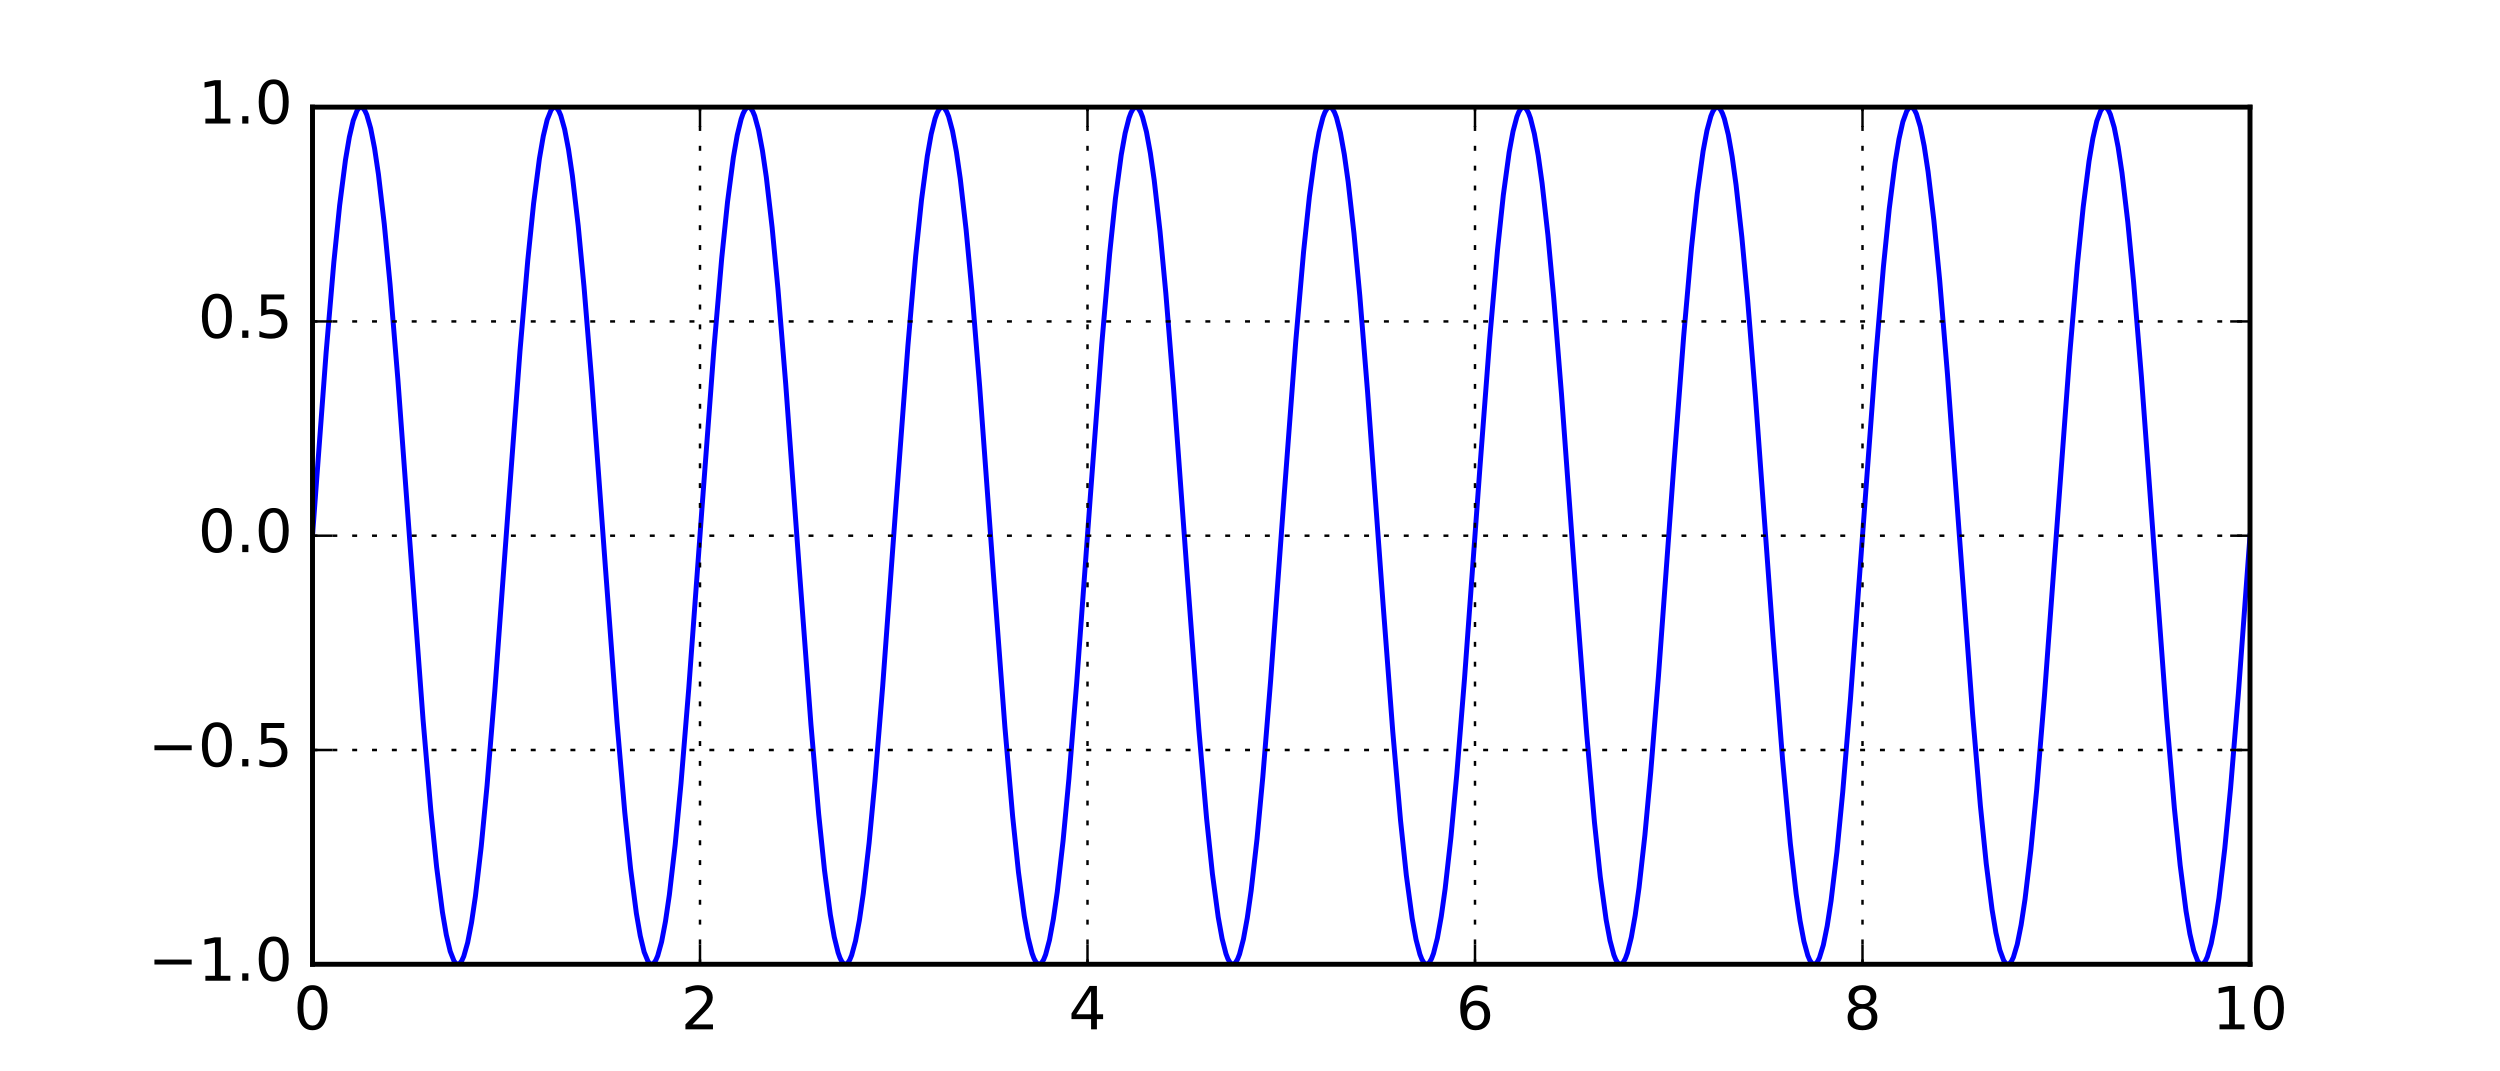 <?xml version="1.0" encoding="utf-8" standalone="no"?>
<!DOCTYPE svg PUBLIC "-//W3C//DTD SVG 1.1//EN"
  "http://www.w3.org/Graphics/SVG/1.1/DTD/svg11.dtd">
<!-- Created with matplotlib (http://matplotlib.org/) -->
<svg height="216pt" version="1.1" viewBox="0 0 504 216" width="504pt" xmlns="http://www.w3.org/2000/svg" xmlns:xlink="http://www.w3.org/1999/xlink">
 <defs>
  <style type="text/css">
*{stroke-linecap:butt;stroke-linejoin:round;stroke-miterlimit:100000;}
  </style>
 </defs>
 <g id="figure_1">
  <g id="patch_1">
   <path d="M 0 216 
L 504 216 
L 504 0 
L 0 0 
z
" style="fill:#ffffff;"/>
  </g>
  <g id="axes_1">
   <g id="patch_2">
    <path d="M 63 194.4 
L 453.6 194.4 
L 453.6 21.6 
L 63 21.6 
z
" style="fill:#ffffff;"/>
   </g>
   <g id="line2d_1">
    <path clip-path="url(#pc6ec1aeebc)" d="M 63 108 
L 65.737 71.178 
L 67.301 52.881 
L 68.474 41.379 
L 69.647 32.243 
L 70.429 27.629 
L 71.211 24.286 
L 71.993 22.266 
L 72.384 21.762 
L 72.775 21.6 
L 73.166 21.779 
L 73.557 22.3 
L 73.948 23.159 
L 74.73 25.879 
L 75.512 29.897 
L 76.294 35.149 
L 77.467 45.155 
L 78.64 57.391 
L 80.204 76.416 
L 82.55 108.272 
L 85.286 145.067 
L 86.85 163.328 
L 88.023 174.793 
L 89.196 183.888 
L 89.978 188.47 
L 90.76 191.781 
L 91.542 193.768 
L 91.933 194.254 
L 92.324 194.399 
L 92.715 194.203 
L 93.106 193.665 
L 93.497 192.789 
L 94.279 190.036 
L 95.061 185.986 
L 95.843 180.704 
L 97.016 170.658 
L 98.189 158.388 
L 99.753 139.33 
L 102.49 102.027 
L 104.836 70.687 
L 106.4 52.463 
L 107.573 41.034 
L 108.746 31.983 
L 109.528 27.432 
L 110.31 24.153 
L 111.092 22.2 
L 111.483 21.731 
L 111.874 21.603 
L 112.265 21.816 
L 112.656 22.371 
L 113.047 23.263 
L 113.829 26.05 
L 114.611 30.131 
L 115.393 35.443 
L 116.566 45.529 
L 117.739 57.833 
L 119.303 76.923 
L 122.04 114.244 
L 124.386 145.557 
L 125.95 163.745 
L 127.123 175.137 
L 128.295 184.146 
L 129.077 188.666 
L 129.859 191.912 
L 130.641 193.831 
L 131.032 194.284 
L 131.423 194.395 
L 131.814 194.164 
L 132.205 193.593 
L 132.596 192.683 
L 133.378 189.864 
L 134.16 185.751 
L 134.942 180.409 
L 136.115 170.283 
L 137.288 157.946 
L 138.852 138.823 
L 141.589 101.485 
L 143.935 70.198 
L 145.499 52.048 
L 146.672 40.692 
L 147.845 31.726 
L 148.627 27.237 
L 149.409 24.024 
L 149.8 22.913 
L 150.191 22.138 
L 150.582 21.703 
L 150.973 21.609 
L 151.364 21.856 
L 151.755 22.445 
L 152.146 23.371 
L 152.928 26.224 
L 153.71 30.368 
L 154.492 35.739 
L 155.665 45.906 
L 156.838 58.276 
L 158.402 77.431 
L 161.139 114.786 
L 163.485 146.046 
L 165.049 164.159 
L 166.222 175.478 
L 167.395 184.401 
L 168.177 188.859 
L 168.959 192.04 
L 169.35 193.134 
L 169.741 193.892 
L 170.132 194.31 
L 170.523 194.387 
L 170.914 194.122 
L 171.305 193.517 
L 171.695 192.574 
L 172.477 189.688 
L 173.259 185.512 
L 174.041 180.111 
L 175.214 169.905 
L 176.387 157.501 
L 177.951 138.315 
L 180.688 100.944 
L 183.034 69.71 
L 184.598 51.635 
L 185.771 40.353 
L 186.944 31.472 
L 187.726 27.045 
L 188.508 23.898 
L 188.899 22.82 
L 189.29 22.079 
L 189.681 21.678 
L 190.072 21.618 
L 190.463 21.9 
L 190.854 22.522 
L 191.245 23.482 
L 192.027 26.401 
L 192.809 30.608 
L 193.591 36.039 
L 194.764 46.285 
L 195.937 58.722 
L 197.501 77.939 
L 200.238 115.327 
L 202.584 146.533 
L 204.148 164.571 
L 205.321 175.816 
L 206.494 184.653 
L 207.276 189.049 
L 208.058 192.164 
L 208.449 193.225 
L 208.84 193.949 
L 209.231 194.333 
L 209.622 194.376 
L 210.013 194.077 
L 210.404 193.438 
L 210.795 192.461 
L 211.577 189.51 
L 212.359 185.271 
L 213.141 179.811 
L 214.314 169.525 
L 215.486 157.055 
L 217.05 137.806 
L 219.787 100.402 
L 222.133 69.224 
L 223.697 51.224 
L 224.87 40.016 
L 226.043 31.222 
L 226.825 26.857 
L 227.607 23.775 
L 227.998 22.731 
L 228.389 22.024 
L 228.78 21.656 
L 229.171 21.631 
L 229.562 21.947 
L 229.953 22.603 
L 230.344 23.597 
L 231.126 26.581 
L 231.908 30.851 
L 232.69 36.341 
L 233.863 46.666 
L 235.036 59.169 
L 236.6 78.449 
L 239.337 115.869 
L 241.683 147.019 
L 243.247 164.98 
L 244.42 176.151 
L 245.593 184.903 
L 246.375 189.236 
L 247.157 192.285 
L 247.548 193.313 
L 247.939 194.003 
L 248.33 194.353 
L 248.721 194.361 
L 249.112 194.028 
L 249.503 193.355 
L 249.894 192.345 
L 250.676 189.328 
L 251.458 185.026 
L 252.24 179.507 
L 253.413 169.142 
L 254.586 156.607 
L 256.15 137.295 
L 258.886 99.861 
L 261.232 68.739 
L 262.796 50.816 
L 263.969 39.682 
L 265.142 30.974 
L 265.924 26.672 
L 266.706 23.655 
L 267.097 22.645 
L 267.488 21.972 
L 267.879 21.639 
L 268.27 21.647 
L 268.661 21.997 
L 269.052 22.687 
L 269.443 23.715 
L 270.225 26.764 
L 271.007 31.097 
L 271.789 36.646 
L 272.962 47.05 
L 274.135 59.618 
L 275.699 78.961 
L 278.827 121.798 
L 280.782 147.503 
L 282.346 165.388 
L 283.519 176.484 
L 284.692 185.149 
L 285.474 189.419 
L 286.256 192.403 
L 286.647 193.397 
L 287.038 194.053 
L 287.429 194.369 
L 287.82 194.344 
L 288.211 193.976 
L 288.602 193.269 
L 288.993 192.225 
L 289.775 189.143 
L 290.557 184.778 
L 291.339 179.201 
L 292.512 168.757 
L 293.685 156.156 
L 295.249 136.783 
L 298.377 93.934 
L 300.332 68.256 
L 301.895 50.41 
L 303.068 39.351 
L 304.241 30.729 
L 305.023 26.49 
L 305.805 23.539 
L 306.196 22.562 
L 306.587 21.923 
L 306.978 21.624 
L 307.369 21.667 
L 307.76 22.051 
L 308.151 22.775 
L 308.542 23.836 
L 309.324 26.951 
L 310.106 31.347 
L 310.888 36.954 
L 312.061 47.437 
L 313.234 60.069 
L 314.798 79.473 
L 317.926 122.334 
L 319.881 147.985 
L 321.445 165.793 
L 322.618 176.814 
L 323.791 185.392 
L 324.573 189.599 
L 325.355 192.518 
L 325.746 193.478 
L 326.137 194.1 
L 326.528 194.382 
L 326.919 194.322 
L 327.31 193.921 
L 327.701 193.18 
L 328.092 192.102 
L 328.874 188.955 
L 329.656 184.528 
L 330.438 178.891 
L 331.611 168.369 
L 332.784 155.704 
L 334.348 136.27 
L 337.476 93.398 
L 339.431 67.774 
L 340.995 50.006 
L 342.168 39.022 
L 343.341 30.488 
L 344.123 26.312 
L 344.905 23.426 
L 345.295 22.483 
L 345.686 21.878 
L 346.077 21.613 
L 346.468 21.69 
L 346.859 22.108 
L 347.25 22.866 
L 347.641 23.96 
L 348.423 27.141 
L 349.205 31.599 
L 349.987 37.264 
L 351.16 47.825 
L 352.333 60.522 
L 353.897 79.987 
L 357.416 128.189 
L 359.371 153.184 
L 360.935 170.094 
L 362.108 180.261 
L 362.89 185.632 
L 363.672 189.776 
L 364.454 192.629 
L 364.845 193.555 
L 365.236 194.144 
L 365.627 194.391 
L 366.018 194.297 
L 366.409 193.862 
L 366.8 193.087 
L 367.582 190.533 
L 368.364 186.674 
L 369.146 181.572 
L 370.319 171.77 
L 371.492 159.703 
L 373.056 140.844 
L 375.402 109.087 
L 378.139 72.164 
L 379.703 53.722 
L 380.876 42.076 
L 382.049 32.771 
L 382.831 28.035 
L 383.613 24.562 
L 384.395 22.407 
L 384.786 21.836 
L 385.177 21.605 
L 385.568 21.716 
L 385.959 22.169 
L 386.35 22.96 
L 387.132 25.548 
L 387.914 29.439 
L 388.695 34.571 
L 389.868 44.414 
L 391.041 56.515 
L 392.605 75.407 
L 394.951 107.185 
L 397.688 144.083 
L 399.252 162.489 
L 400.425 174.099 
L 401.598 183.362 
L 402.38 188.068 
L 403.162 191.509 
L 403.944 193.629 
L 404.335 194.184 
L 404.726 194.397 
L 405.117 194.269 
L 405.508 193.8 
L 405.899 192.991 
L 406.681 190.37 
L 407.463 186.448 
L 408.245 181.286 
L 409.418 171.402 
L 410.591 159.267 
L 412.155 140.341 
L 414.501 108.543 
L 417.238 71.671 
L 418.802 53.3 
L 419.975 41.727 
L 421.148 32.505 
L 421.93 27.83 
L 422.712 24.422 
L 423.494 22.335 
L 423.885 21.797 
L 424.276 21.601 
L 424.667 21.746 
L 425.058 22.232 
L 425.449 23.058 
L 426.231 25.712 
L 427.013 29.666 
L 427.795 34.859 
L 428.968 44.783 
L 430.141 56.952 
L 431.705 75.911 
L 434.05 107.728 
L 436.787 144.576 
L 438.351 162.91 
L 439.524 174.447 
L 440.697 183.626 
L 441.479 188.271 
L 442.261 191.646 
L 443.043 193.7 
L 443.434 194.221 
L 443.825 194.4 
L 444.216 194.238 
L 444.607 193.734 
L 444.998 192.892 
L 445.78 190.205 
L 446.562 186.219 
L 447.344 180.996 
L 448.517 171.031 
L 449.69 158.829 
L 451.254 139.836 
L 453.6 108 
L 453.6 108 
" style="fill:none;stroke:#0000ff;stroke-linecap:square;"/>
   </g>
   <g id="patch_3">
    <path d="M 63 21.6 
L 453.6 21.6 
" style="fill:none;stroke:#000000;stroke-linecap:square;stroke-linejoin:miter;"/>
   </g>
   <g id="patch_4">
    <path d="M 453.6 194.4 
L 453.6 21.6 
" style="fill:none;stroke:#000000;stroke-linecap:square;stroke-linejoin:miter;"/>
   </g>
   <g id="patch_5">
    <path d="M 63 194.4 
L 63 21.6 
" style="fill:none;stroke:#000000;stroke-linecap:square;stroke-linejoin:miter;"/>
   </g>
   <g id="patch_6">
    <path d="M 63 194.4 
L 453.6 194.4 
" style="fill:none;stroke:#000000;stroke-linecap:square;stroke-linejoin:miter;"/>
   </g>
   <g id="matplotlib.axis_1">
    <g id="xtick_1">
     <g id="line2d_2">
      <path clip-path="url(#pc6ec1aeebc)" d="M 63 194.4 
L 63 21.6 
" style="fill:none;stroke:#000000;stroke-dasharray:1,3;stroke-dashoffset:0.0;stroke-width:0.5;"/>
     </g>
     <g id="line2d_3">
      <defs>
       <path d="M 0 0 
L 0 -4 
" id="m085cf80556" style="stroke:#000000;stroke-width:0.5;"/>
      </defs>
      <g>
       <use style="stroke:#000000;stroke-width:0.5;" x="63.0" xlink:href="#m085cf80556" y="194.4"/>
      </g>
     </g>
     <g id="line2d_4">
      <defs>
       <path d="M 0 0 
L 0 4 
" id="ma47cbd9ef9" style="stroke:#000000;stroke-width:0.5;"/>
      </defs>
      <g>
       <use style="stroke:#000000;stroke-width:0.5;" x="63.0" xlink:href="#ma47cbd9ef9" y="21.6"/>
      </g>
     </g>
     <g id="text_1">
      <!-- 0 -->
      <defs>
       <path d="M 31.781 66.406 
Q 24.172 66.406 20.328 58.906 
Q 16.5 51.422 16.5 36.375 
Q 16.5 21.391 20.328 13.891 
Q 24.172 6.391 31.781 6.391 
Q 39.453 6.391 43.281 13.891 
Q 47.125 21.391 47.125 36.375 
Q 47.125 51.422 43.281 58.906 
Q 39.453 66.406 31.781 66.406 
M 31.781 74.219 
Q 44.047 74.219 50.516 64.516 
Q 56.984 54.828 56.984 36.375 
Q 56.984 17.969 50.516 8.266 
Q 44.047 -1.422 31.781 -1.422 
Q 19.531 -1.422 13.062 8.266 
Q 6.594 17.969 6.594 36.375 
Q 6.594 54.828 13.062 64.516 
Q 19.531 74.219 31.781 74.219 
" id="BitstreamVeraSans-Roman-30"/>
      </defs>
      <g transform="translate(59.182 207.518)scale(0.12 -0.12)">
       <use xlink:href="#BitstreamVeraSans-Roman-30"/>
      </g>
     </g>
    </g>
    <g id="xtick_2">
     <g id="line2d_5">
      <path clip-path="url(#pc6ec1aeebc)" d="M 141.12 194.4 
L 141.12 21.6 
" style="fill:none;stroke:#000000;stroke-dasharray:1,3;stroke-dashoffset:0.0;stroke-width:0.5;"/>
     </g>
     <g id="line2d_6">
      <g>
       <use style="stroke:#000000;stroke-width:0.5;" x="141.12" xlink:href="#m085cf80556" y="194.4"/>
      </g>
     </g>
     <g id="line2d_7">
      <g>
       <use style="stroke:#000000;stroke-width:0.5;" x="141.12" xlink:href="#ma47cbd9ef9" y="21.6"/>
      </g>
     </g>
     <g id="text_2">
      <!-- 2 -->
      <defs>
       <path d="M 19.188 8.297 
L 53.609 8.297 
L 53.609 0 
L 7.328 0 
L 7.328 8.297 
Q 12.938 14.109 22.625 23.891 
Q 32.328 33.688 34.812 36.531 
Q 39.547 41.844 41.422 45.531 
Q 43.312 49.219 43.312 52.781 
Q 43.312 58.594 39.234 62.25 
Q 35.156 65.922 28.609 65.922 
Q 23.969 65.922 18.812 64.312 
Q 13.672 62.703 7.812 59.422 
L 7.812 69.391 
Q 13.766 71.781 18.938 73 
Q 24.125 74.219 28.422 74.219 
Q 39.75 74.219 46.484 68.547 
Q 53.219 62.891 53.219 53.422 
Q 53.219 48.922 51.531 44.891 
Q 49.859 40.875 45.406 35.406 
Q 44.188 33.984 37.641 27.219 
Q 31.109 20.453 19.188 8.297 
" id="BitstreamVeraSans-Roman-32"/>
      </defs>
      <g transform="translate(137.303 207.518)scale(0.12 -0.12)">
       <use xlink:href="#BitstreamVeraSans-Roman-32"/>
      </g>
     </g>
    </g>
    <g id="xtick_3">
     <g id="line2d_8">
      <path clip-path="url(#pc6ec1aeebc)" d="M 219.24 194.4 
L 219.24 21.6 
" style="fill:none;stroke:#000000;stroke-dasharray:1,3;stroke-dashoffset:0.0;stroke-width:0.5;"/>
     </g>
     <g id="line2d_9">
      <g>
       <use style="stroke:#000000;stroke-width:0.5;" x="219.24" xlink:href="#m085cf80556" y="194.4"/>
      </g>
     </g>
     <g id="line2d_10">
      <g>
       <use style="stroke:#000000;stroke-width:0.5;" x="219.24" xlink:href="#ma47cbd9ef9" y="21.6"/>
      </g>
     </g>
     <g id="text_3">
      <!-- 4 -->
      <defs>
       <path d="M 37.797 64.312 
L 12.891 25.391 
L 37.797 25.391 
z
M 35.203 72.906 
L 47.609 72.906 
L 47.609 25.391 
L 58.016 25.391 
L 58.016 17.188 
L 47.609 17.188 
L 47.609 0 
L 37.797 0 
L 37.797 17.188 
L 4.891 17.188 
L 4.891 26.703 
z
" id="BitstreamVeraSans-Roman-34"/>
      </defs>
      <g transform="translate(215.423 207.518)scale(0.12 -0.12)">
       <use xlink:href="#BitstreamVeraSans-Roman-34"/>
      </g>
     </g>
    </g>
    <g id="xtick_4">
     <g id="line2d_11">
      <path clip-path="url(#pc6ec1aeebc)" d="M 297.36 194.4 
L 297.36 21.6 
" style="fill:none;stroke:#000000;stroke-dasharray:1,3;stroke-dashoffset:0.0;stroke-width:0.5;"/>
     </g>
     <g id="line2d_12">
      <g>
       <use style="stroke:#000000;stroke-width:0.5;" x="297.36" xlink:href="#m085cf80556" y="194.4"/>
      </g>
     </g>
     <g id="line2d_13">
      <g>
       <use style="stroke:#000000;stroke-width:0.5;" x="297.36" xlink:href="#ma47cbd9ef9" y="21.6"/>
      </g>
     </g>
     <g id="text_4">
      <!-- 6 -->
      <defs>
       <path d="M 33.016 40.375 
Q 26.375 40.375 22.484 35.828 
Q 18.609 31.297 18.609 23.391 
Q 18.609 15.531 22.484 10.953 
Q 26.375 6.391 33.016 6.391 
Q 39.656 6.391 43.531 10.953 
Q 47.406 15.531 47.406 23.391 
Q 47.406 31.297 43.531 35.828 
Q 39.656 40.375 33.016 40.375 
M 52.594 71.297 
L 52.594 62.312 
Q 48.875 64.062 45.094 64.984 
Q 41.312 65.922 37.594 65.922 
Q 27.828 65.922 22.672 59.328 
Q 17.531 52.734 16.797 39.406 
Q 19.672 43.656 24.016 45.922 
Q 28.375 48.188 33.594 48.188 
Q 44.578 48.188 50.953 41.516 
Q 57.328 34.859 57.328 23.391 
Q 57.328 12.156 50.688 5.359 
Q 44.047 -1.422 33.016 -1.422 
Q 20.359 -1.422 13.672 8.266 
Q 6.984 17.969 6.984 36.375 
Q 6.984 53.656 15.188 63.938 
Q 23.391 74.219 37.203 74.219 
Q 40.922 74.219 44.703 73.484 
Q 48.484 72.75 52.594 71.297 
" id="BitstreamVeraSans-Roman-36"/>
      </defs>
      <g transform="translate(293.543 207.518)scale(0.12 -0.12)">
       <use xlink:href="#BitstreamVeraSans-Roman-36"/>
      </g>
     </g>
    </g>
    <g id="xtick_5">
     <g id="line2d_14">
      <path clip-path="url(#pc6ec1aeebc)" d="M 375.48 194.4 
L 375.48 21.6 
" style="fill:none;stroke:#000000;stroke-dasharray:1,3;stroke-dashoffset:0.0;stroke-width:0.5;"/>
     </g>
     <g id="line2d_15">
      <g>
       <use style="stroke:#000000;stroke-width:0.5;" x="375.48" xlink:href="#m085cf80556" y="194.4"/>
      </g>
     </g>
     <g id="line2d_16">
      <g>
       <use style="stroke:#000000;stroke-width:0.5;" x="375.48" xlink:href="#ma47cbd9ef9" y="21.6"/>
      </g>
     </g>
     <g id="text_5">
      <!-- 8 -->
      <defs>
       <path d="M 31.781 34.625 
Q 24.75 34.625 20.719 30.859 
Q 16.703 27.094 16.703 20.516 
Q 16.703 13.922 20.719 10.156 
Q 24.75 6.391 31.781 6.391 
Q 38.812 6.391 42.859 10.172 
Q 46.922 13.969 46.922 20.516 
Q 46.922 27.094 42.891 30.859 
Q 38.875 34.625 31.781 34.625 
M 21.922 38.812 
Q 15.578 40.375 12.031 44.719 
Q 8.5 49.078 8.5 55.328 
Q 8.5 64.062 14.719 69.141 
Q 20.953 74.219 31.781 74.219 
Q 42.672 74.219 48.875 69.141 
Q 55.078 64.062 55.078 55.328 
Q 55.078 49.078 51.531 44.719 
Q 48 40.375 41.703 38.812 
Q 48.828 37.156 52.797 32.312 
Q 56.781 27.484 56.781 20.516 
Q 56.781 9.906 50.312 4.234 
Q 43.844 -1.422 31.781 -1.422 
Q 19.734 -1.422 13.25 4.234 
Q 6.781 9.906 6.781 20.516 
Q 6.781 27.484 10.781 32.312 
Q 14.797 37.156 21.922 38.812 
M 18.312 54.391 
Q 18.312 48.734 21.844 45.562 
Q 25.391 42.391 31.781 42.391 
Q 38.141 42.391 41.719 45.562 
Q 45.312 48.734 45.312 54.391 
Q 45.312 60.062 41.719 63.234 
Q 38.141 66.406 31.781 66.406 
Q 25.391 66.406 21.844 63.234 
Q 18.312 60.062 18.312 54.391 
" id="BitstreamVeraSans-Roman-38"/>
      </defs>
      <g transform="translate(371.663 207.518)scale(0.12 -0.12)">
       <use xlink:href="#BitstreamVeraSans-Roman-38"/>
      </g>
     </g>
    </g>
    <g id="xtick_6">
     <g id="line2d_17">
      <path clip-path="url(#pc6ec1aeebc)" d="M 453.6 194.4 
L 453.6 21.6 
" style="fill:none;stroke:#000000;stroke-dasharray:1,3;stroke-dashoffset:0.0;stroke-width:0.5;"/>
     </g>
     <g id="line2d_18">
      <g>
       <use style="stroke:#000000;stroke-width:0.5;" x="453.6" xlink:href="#m085cf80556" y="194.4"/>
      </g>
     </g>
     <g id="line2d_19">
      <g>
       <use style="stroke:#000000;stroke-width:0.5;" x="453.6" xlink:href="#ma47cbd9ef9" y="21.6"/>
      </g>
     </g>
     <g id="text_6">
      <!-- 10 -->
      <defs>
       <path d="M 12.406 8.297 
L 28.516 8.297 
L 28.516 63.922 
L 10.984 60.406 
L 10.984 69.391 
L 28.422 72.906 
L 38.281 72.906 
L 38.281 8.297 
L 54.391 8.297 
L 54.391 0 
L 12.406 0 
z
" id="BitstreamVeraSans-Roman-31"/>
      </defs>
      <g transform="translate(445.965 207.518)scale(0.12 -0.12)">
       <use xlink:href="#BitstreamVeraSans-Roman-31"/>
       <use x="63.623" xlink:href="#BitstreamVeraSans-Roman-30"/>
      </g>
     </g>
    </g>
   </g>
   <g id="matplotlib.axis_2">
    <g id="ytick_1">
     <g id="line2d_20">
      <path clip-path="url(#pc6ec1aeebc)" d="M 63 194.4 
L 453.6 194.4 
" style="fill:none;stroke:#000000;stroke-dasharray:1,3;stroke-dashoffset:0.0;stroke-width:0.5;"/>
     </g>
     <g id="line2d_21">
      <defs>
       <path d="M 0 0 
L 4 0 
" id="mb224e193ac" style="stroke:#000000;stroke-width:0.5;"/>
      </defs>
      <g>
       <use style="stroke:#000000;stroke-width:0.5;" x="63.0" xlink:href="#mb224e193ac" y="194.4"/>
      </g>
     </g>
     <g id="line2d_22">
      <defs>
       <path d="M 0 0 
L -4 0 
" id="me9171a2c00" style="stroke:#000000;stroke-width:0.5;"/>
      </defs>
      <g>
       <use style="stroke:#000000;stroke-width:0.5;" x="453.6" xlink:href="#me9171a2c00" y="194.4"/>
      </g>
     </g>
     <g id="text_7">
      <!-- −1.0 -->
      <defs>
       <path d="M 10.594 35.5 
L 73.188 35.5 
L 73.188 27.203 
L 10.594 27.203 
z
" id="BitstreamVeraSans-Roman-2212"/>
       <path d="M 10.688 12.406 
L 21 12.406 
L 21 0 
L 10.688 0 
z
" id="BitstreamVeraSans-Roman-2e"/>
      </defs>
      <g transform="translate(29.861 197.711)scale(0.12 -0.12)">
       <use xlink:href="#BitstreamVeraSans-Roman-2212"/>
       <use x="83.789" xlink:href="#BitstreamVeraSans-Roman-31"/>
       <use x="147.412" xlink:href="#BitstreamVeraSans-Roman-2e"/>
       <use x="179.199" xlink:href="#BitstreamVeraSans-Roman-30"/>
      </g>
     </g>
    </g>
    <g id="ytick_2">
     <g id="line2d_23">
      <path clip-path="url(#pc6ec1aeebc)" d="M 63 151.2 
L 453.6 151.2 
" style="fill:none;stroke:#000000;stroke-dasharray:1,3;stroke-dashoffset:0.0;stroke-width:0.5;"/>
     </g>
     <g id="line2d_24">
      <g>
       <use style="stroke:#000000;stroke-width:0.5;" x="63.0" xlink:href="#mb224e193ac" y="151.2"/>
      </g>
     </g>
     <g id="line2d_25">
      <g>
       <use style="stroke:#000000;stroke-width:0.5;" x="453.6" xlink:href="#me9171a2c00" y="151.2"/>
      </g>
     </g>
     <g id="text_8">
      <!-- −0.5 -->
      <defs>
       <path d="M 10.797 72.906 
L 49.516 72.906 
L 49.516 64.594 
L 19.828 64.594 
L 19.828 46.734 
Q 21.969 47.469 24.109 47.828 
Q 26.266 48.188 28.422 48.188 
Q 40.625 48.188 47.75 41.5 
Q 54.891 34.812 54.891 23.391 
Q 54.891 11.625 47.562 5.094 
Q 40.234 -1.422 26.906 -1.422 
Q 22.312 -1.422 17.547 -0.641 
Q 12.797 0.141 7.719 1.703 
L 7.719 11.625 
Q 12.109 9.234 16.797 8.062 
Q 21.484 6.891 26.703 6.891 
Q 35.156 6.891 40.078 11.328 
Q 45.016 15.766 45.016 23.391 
Q 45.016 31 40.078 35.438 
Q 35.156 39.891 26.703 39.891 
Q 22.75 39.891 18.812 39.016 
Q 14.891 38.141 10.797 36.281 
z
" id="BitstreamVeraSans-Roman-35"/>
      </defs>
      <g transform="translate(29.861 154.511)scale(0.12 -0.12)">
       <use xlink:href="#BitstreamVeraSans-Roman-2212"/>
       <use x="83.789" xlink:href="#BitstreamVeraSans-Roman-30"/>
       <use x="147.412" xlink:href="#BitstreamVeraSans-Roman-2e"/>
       <use x="179.199" xlink:href="#BitstreamVeraSans-Roman-35"/>
      </g>
     </g>
    </g>
    <g id="ytick_3">
     <g id="line2d_26">
      <path clip-path="url(#pc6ec1aeebc)" d="M 63 108 
L 453.6 108 
" style="fill:none;stroke:#000000;stroke-dasharray:1,3;stroke-dashoffset:0.0;stroke-width:0.5;"/>
     </g>
     <g id="line2d_27">
      <g>
       <use style="stroke:#000000;stroke-width:0.5;" x="63.0" xlink:href="#mb224e193ac" y="108.0"/>
      </g>
     </g>
     <g id="line2d_28">
      <g>
       <use style="stroke:#000000;stroke-width:0.5;" x="453.6" xlink:href="#me9171a2c00" y="108.0"/>
      </g>
     </g>
     <g id="text_9">
      <!-- 0.0 -->
      <g transform="translate(39.916 111.311)scale(0.12 -0.12)">
       <use xlink:href="#BitstreamVeraSans-Roman-30"/>
       <use x="63.623" xlink:href="#BitstreamVeraSans-Roman-2e"/>
       <use x="95.41" xlink:href="#BitstreamVeraSans-Roman-30"/>
      </g>
     </g>
    </g>
    <g id="ytick_4">
     <g id="line2d_29">
      <path clip-path="url(#pc6ec1aeebc)" d="M 63 64.8 
L 453.6 64.8 
" style="fill:none;stroke:#000000;stroke-dasharray:1,3;stroke-dashoffset:0.0;stroke-width:0.5;"/>
     </g>
     <g id="line2d_30">
      <g>
       <use style="stroke:#000000;stroke-width:0.5;" x="63.0" xlink:href="#mb224e193ac" y="64.8"/>
      </g>
     </g>
     <g id="line2d_31">
      <g>
       <use style="stroke:#000000;stroke-width:0.5;" x="453.6" xlink:href="#me9171a2c00" y="64.8"/>
      </g>
     </g>
     <g id="text_10">
      <!-- 0.5 -->
      <g transform="translate(39.916 68.111)scale(0.12 -0.12)">
       <use xlink:href="#BitstreamVeraSans-Roman-30"/>
       <use x="63.623" xlink:href="#BitstreamVeraSans-Roman-2e"/>
       <use x="95.41" xlink:href="#BitstreamVeraSans-Roman-35"/>
      </g>
     </g>
    </g>
    <g id="ytick_5">
     <g id="line2d_32">
      <path clip-path="url(#pc6ec1aeebc)" d="M 63 21.6 
L 453.6 21.6 
" style="fill:none;stroke:#000000;stroke-dasharray:1,3;stroke-dashoffset:0.0;stroke-width:0.5;"/>
     </g>
     <g id="line2d_33">
      <g>
       <use style="stroke:#000000;stroke-width:0.5;" x="63.0" xlink:href="#mb224e193ac" y="21.6"/>
      </g>
     </g>
     <g id="line2d_34">
      <g>
       <use style="stroke:#000000;stroke-width:0.5;" x="453.6" xlink:href="#me9171a2c00" y="21.6"/>
      </g>
     </g>
     <g id="text_11">
      <!-- 1.0 -->
      <g transform="translate(39.916 24.911)scale(0.12 -0.12)">
       <use xlink:href="#BitstreamVeraSans-Roman-31"/>
       <use x="63.623" xlink:href="#BitstreamVeraSans-Roman-2e"/>
       <use x="95.41" xlink:href="#BitstreamVeraSans-Roman-30"/>
      </g>
     </g>
    </g>
   </g>
  </g>
 </g>
 <defs>
  <clipPath id="pc6ec1aeebc">
   <rect height="172.8" width="390.6" x="63.0" y="21.6"/>
  </clipPath>
 </defs>
</svg>
